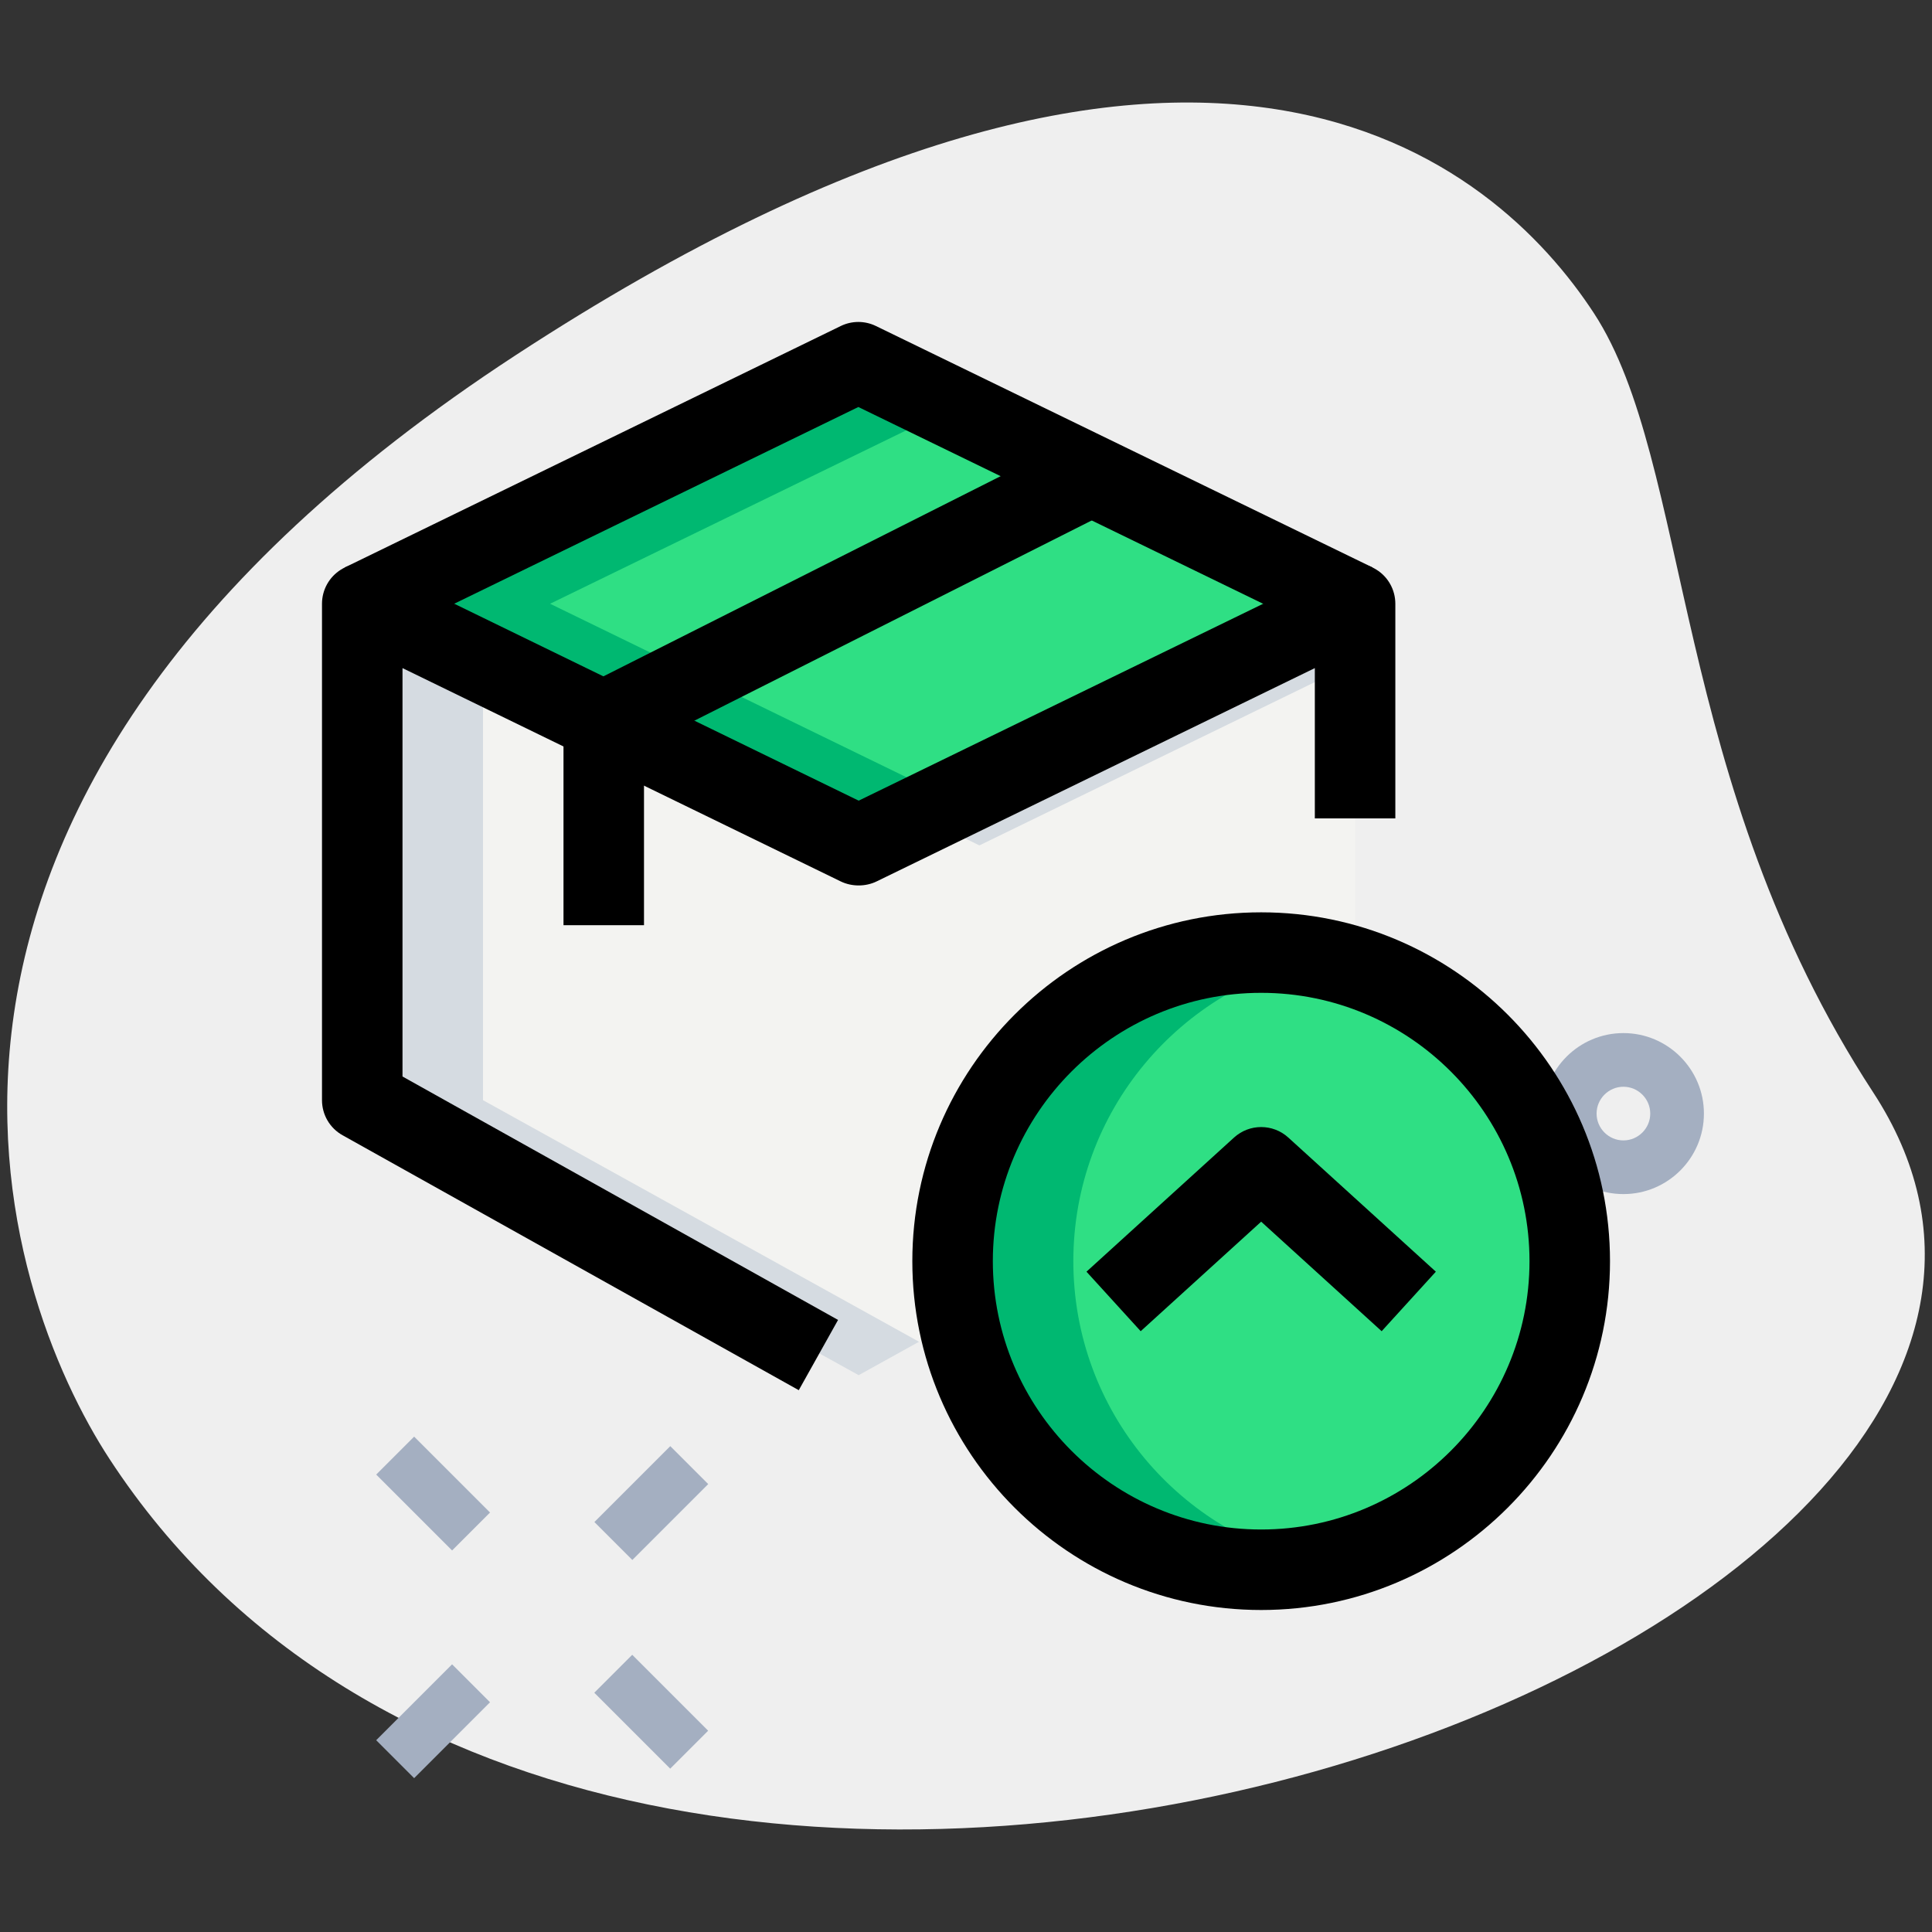 <svg enable-background="new 0 0 36 36" height="512" viewBox="0 0 36 36" width="512" xmlns="http://www.w3.org/2000/svg"><rect x="0" y="0" width="36" height="36" fill="#333333" stroke="none"/><path d="m34.904 20.355c-3.782-5.791-3.38-11.727-5.203-14.518s-7.256-7.603-20.093.782-9.572 17.5-7.566 20.569c9.388 14.372 39.561 3.423 32.862-6.833z" fill="#efefef"/><path d="m16.006 15.75h-.012l-9.244-4.5v5.129 4.121l9.25 5.125 9.25-5.125v-9.25z" fill="#f3f3f1"/><path d="m6.75 11.25 9.244-4.5 9.256 4.5-9.256 4.5z" fill="#2fdf84"/><circle cx="23.5" cy="23.5" fill="#2fdf84" r="5.75"/><path d="m18.244 15.75h.012l6.994-3.405v-1.095l-8.125 3.955z" fill="#d5dbe1"/><path d="m9 20.5v-4.121-4.034l-2.25-1.095v5.129 4.121l9.25 5.125 1.125-.623z" fill="#d5dbe1"/><path d="m10.25 11.25 7.495-3.649-1.751-.851-9.244 4.5 9.244 4.5 1.751-.851z" fill="#00b871"/><path d="m20 23.5c0-2.79 1.988-5.115 4.625-5.638-.364-.072-.74-.112-1.125-.112-3.176 0-5.75 2.574-5.75 5.75s2.574 5.75 5.75 5.75c.385 0 .761-.039 1.125-.112-2.637-.523-4.625-2.848-4.625-5.638z" fill="#00b871"/><g fill="#a4afc1"><path d="m30.25 22.25c-.827 0-1.5-.673-1.5-1.5s.673-1.5 1.5-1.5 1.5.673 1.5 1.5-.673 1.5-1.5 1.5zm0-2c-.275 0-.5.225-.5.5s.225.5.5.5.5-.225.5-.5-.225-.5-.5-.5z"/><path d="m11.14 27.509h2v1h-2z" transform="matrix(.707 -.707 .707 .707 -16.249 16.788)"/><path d="m7.074 31.575h2v1h-2z" transform="matrix(.707 -.707 .707 .707 -20.315 15.104)"/><path d="m7.574 26.832h1v2h-1z" transform="matrix(.707 -.707 .707 .707 -17.315 13.861)"/><path d="m11.64 30.897h1v2.001h-1z" transform="matrix(.707 -.707 .707 .707 -19 17.927)"/></g><path d="m23.5 30c-3.584 0-6.5-2.916-6.5-6.5s2.916-6.5 6.5-6.5 6.5 2.916 6.5 6.5-2.916 6.5-6.5 6.5zm0-11.5c-2.757 0-5 2.243-5 5s2.243 5 5 5 5-2.243 5-5-2.243-5-5-5z"/><path d="m25.745 24.805-2.245-2.041-2.245 2.041-1.01-1.109 2.75-2.5c.287-.26.723-.26 1.01 0l2.75 2.5z"/><path d="m14.884 25.904-8.5-4.75c-.238-.132-.384-.383-.384-.654v-9.25c0-.258.133-.499.353-.636.22-.138.495-.151.726-.039l8.921 4.344 8.922-4.343c.231-.113.507-.099.726.039.219.136.352.377.352.635v4h-1.5v-2.801l-8.166 3.975c-.205.1-.463.1-.668 0l-8.166-3.975v7.61l8.116 4.536z"/><path d="m24.922 11.924-8.928-4.34-8.916 4.34-.656-1.349 9.244-4.5c.207-.101.449-.101.656 0l9.256 4.5z"/><path d="m12 17.24h-1.5v-3.8c0-.283.159-.542.412-.67l9.09-4.581.676 1.34-8.678 4.373z"/></svg>